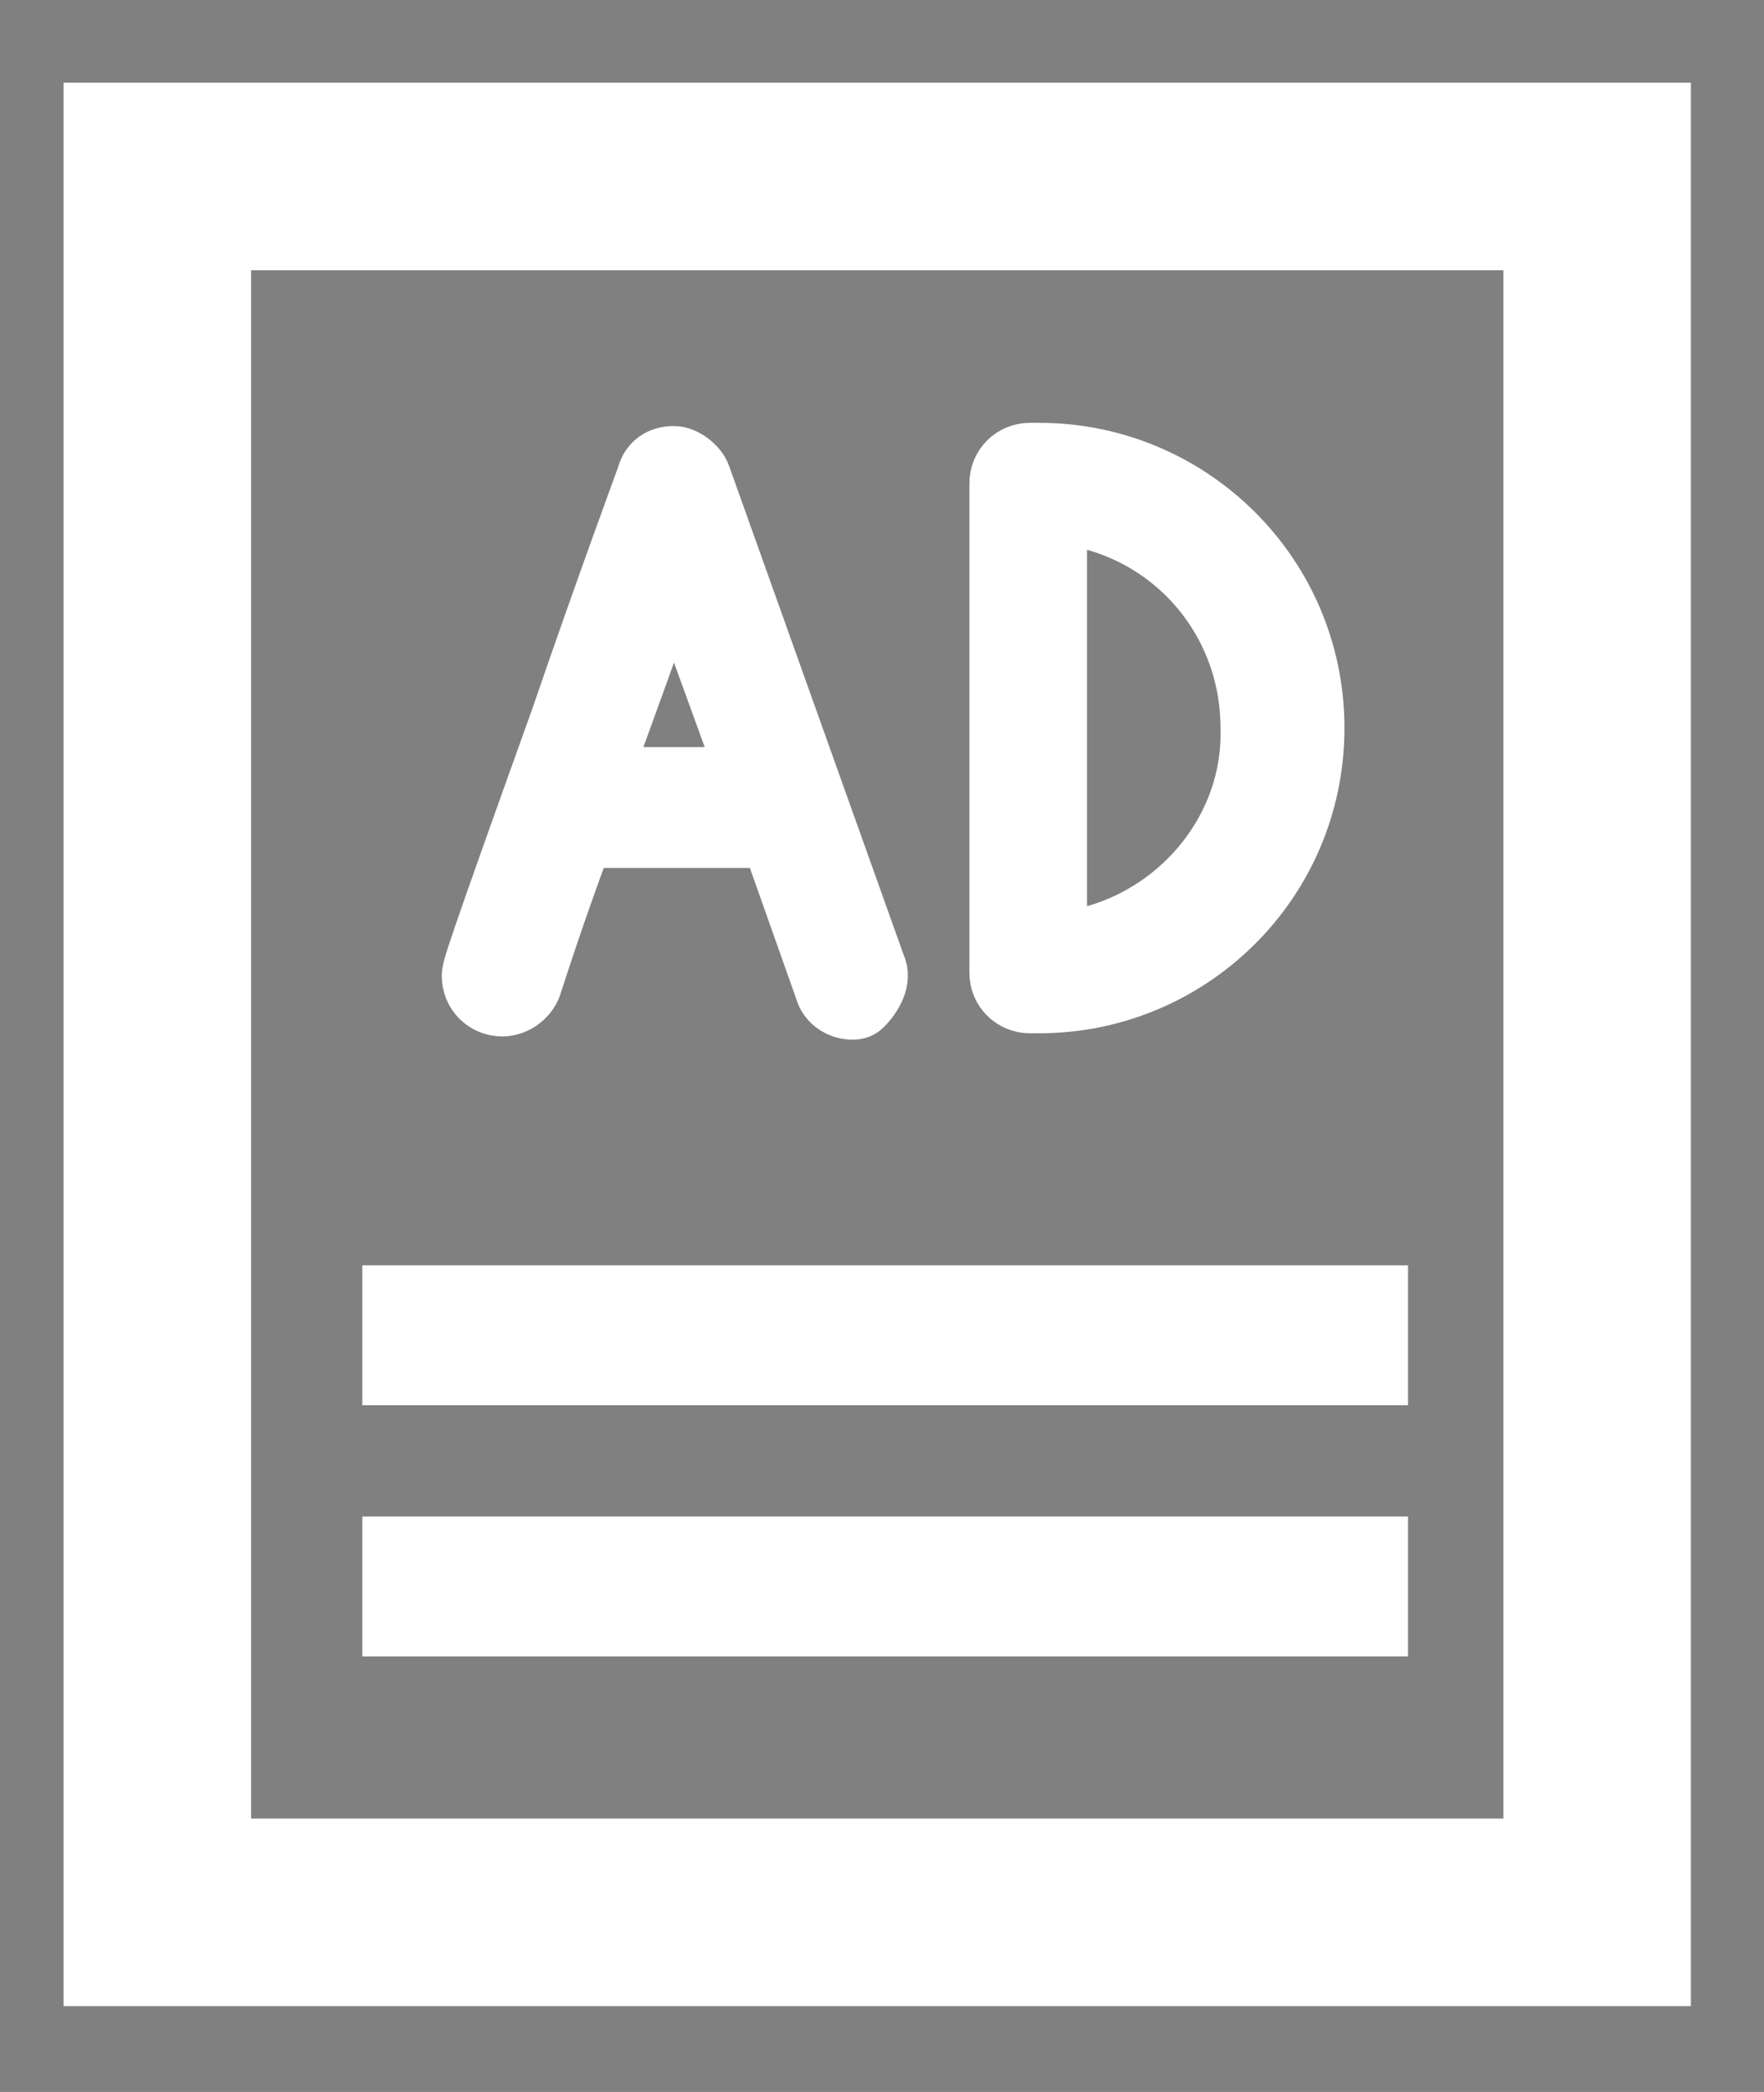 <?xml version="1.0" encoding="utf-8"?>
<!-- Generator: Adobe Illustrator 19.0.0, SVG Export Plug-In . SVG Version: 6.00 Build 0)  -->
<svg version="1.1" id="Layer_1" xmlns="http://www.w3.org/2000/svg" xmlns:xlink="http://www.w3.org/1999/xlink" x="0px" y="0px"
	 viewBox="0 0 55.5 65.8" style="enable-background:new 0 0 55.5 65.8;" xml:space="preserve">
<rect x="0" y="0" width="55.5" height="65.8" fill="#808080" stroke="none"/>
<style type="text/css">
	.st0{fill:#FFFFFF;stroke:#FFFFFF;stroke-width:3;stroke-miterlimit:10;}
	.st1{fill:#FFFFFF;}
	.st2{stroke:#FFFFFF;stroke-width:2;stroke-miterlimit:10;}
</style>
<path class="st0" d="M51.7,4.1H3.5v57.5h48.2V4.1z M48.8,58.7H6.4V7h42.4V58.7z M48.8,58.7"/>
<rect x="11.4" y="47.7" class="st1" width="32.9" height="4.4"/>
<rect x="11.4" y="39.8" class="st1" width="32.9" height="4.4"/>
<g>
	<g>
		<path class="st2" d="M27.5,30.4L22,15c-0.1-0.3-0.5-0.6-0.8-0.6c0,0,0,0,0,0c-0.4,0-0.7,0.2-0.8,0.6c0,0-1.4,3.8-2.7,7.6
			c-2.8,7.8-2.8,7.9-2.8,8.1c0,0.5,0.4,0.9,0.9,0.9c0,0,0,0,0,0c0.4,0,0.8-0.3,0.9-0.7c0.1-0.3,0.7-2.2,1.6-4.6h6l1.7,4.8
			c0.1,0.4,0.5,0.6,0.8,0.6c0.1,0,0.2,0,0.3-0.1C27.4,31.3,27.7,30.8,27.5,30.4z M18.8,24.5c0.8-2.1,1.6-4.4,2.4-6.6l2.4,6.6H18.8z"
			/>
	</g>
</g>
<g>
	<g>
		<path class="st2" d="M32.7,14.3h-0.3c-0.5,0-0.9,0.4-0.9,0.9v15.4c0,0.5,0.4,0.9,0.9,0.9h0.3c4.7,0,8.6-3.8,8.6-8.6
			S37.4,14.3,32.7,14.3z M33.2,29.7V16.1c3.5,0.3,6.2,3.2,6.2,6.8C39.5,26.4,36.7,29.4,33.2,29.7z"/>
	</g>
</g>
</svg>
